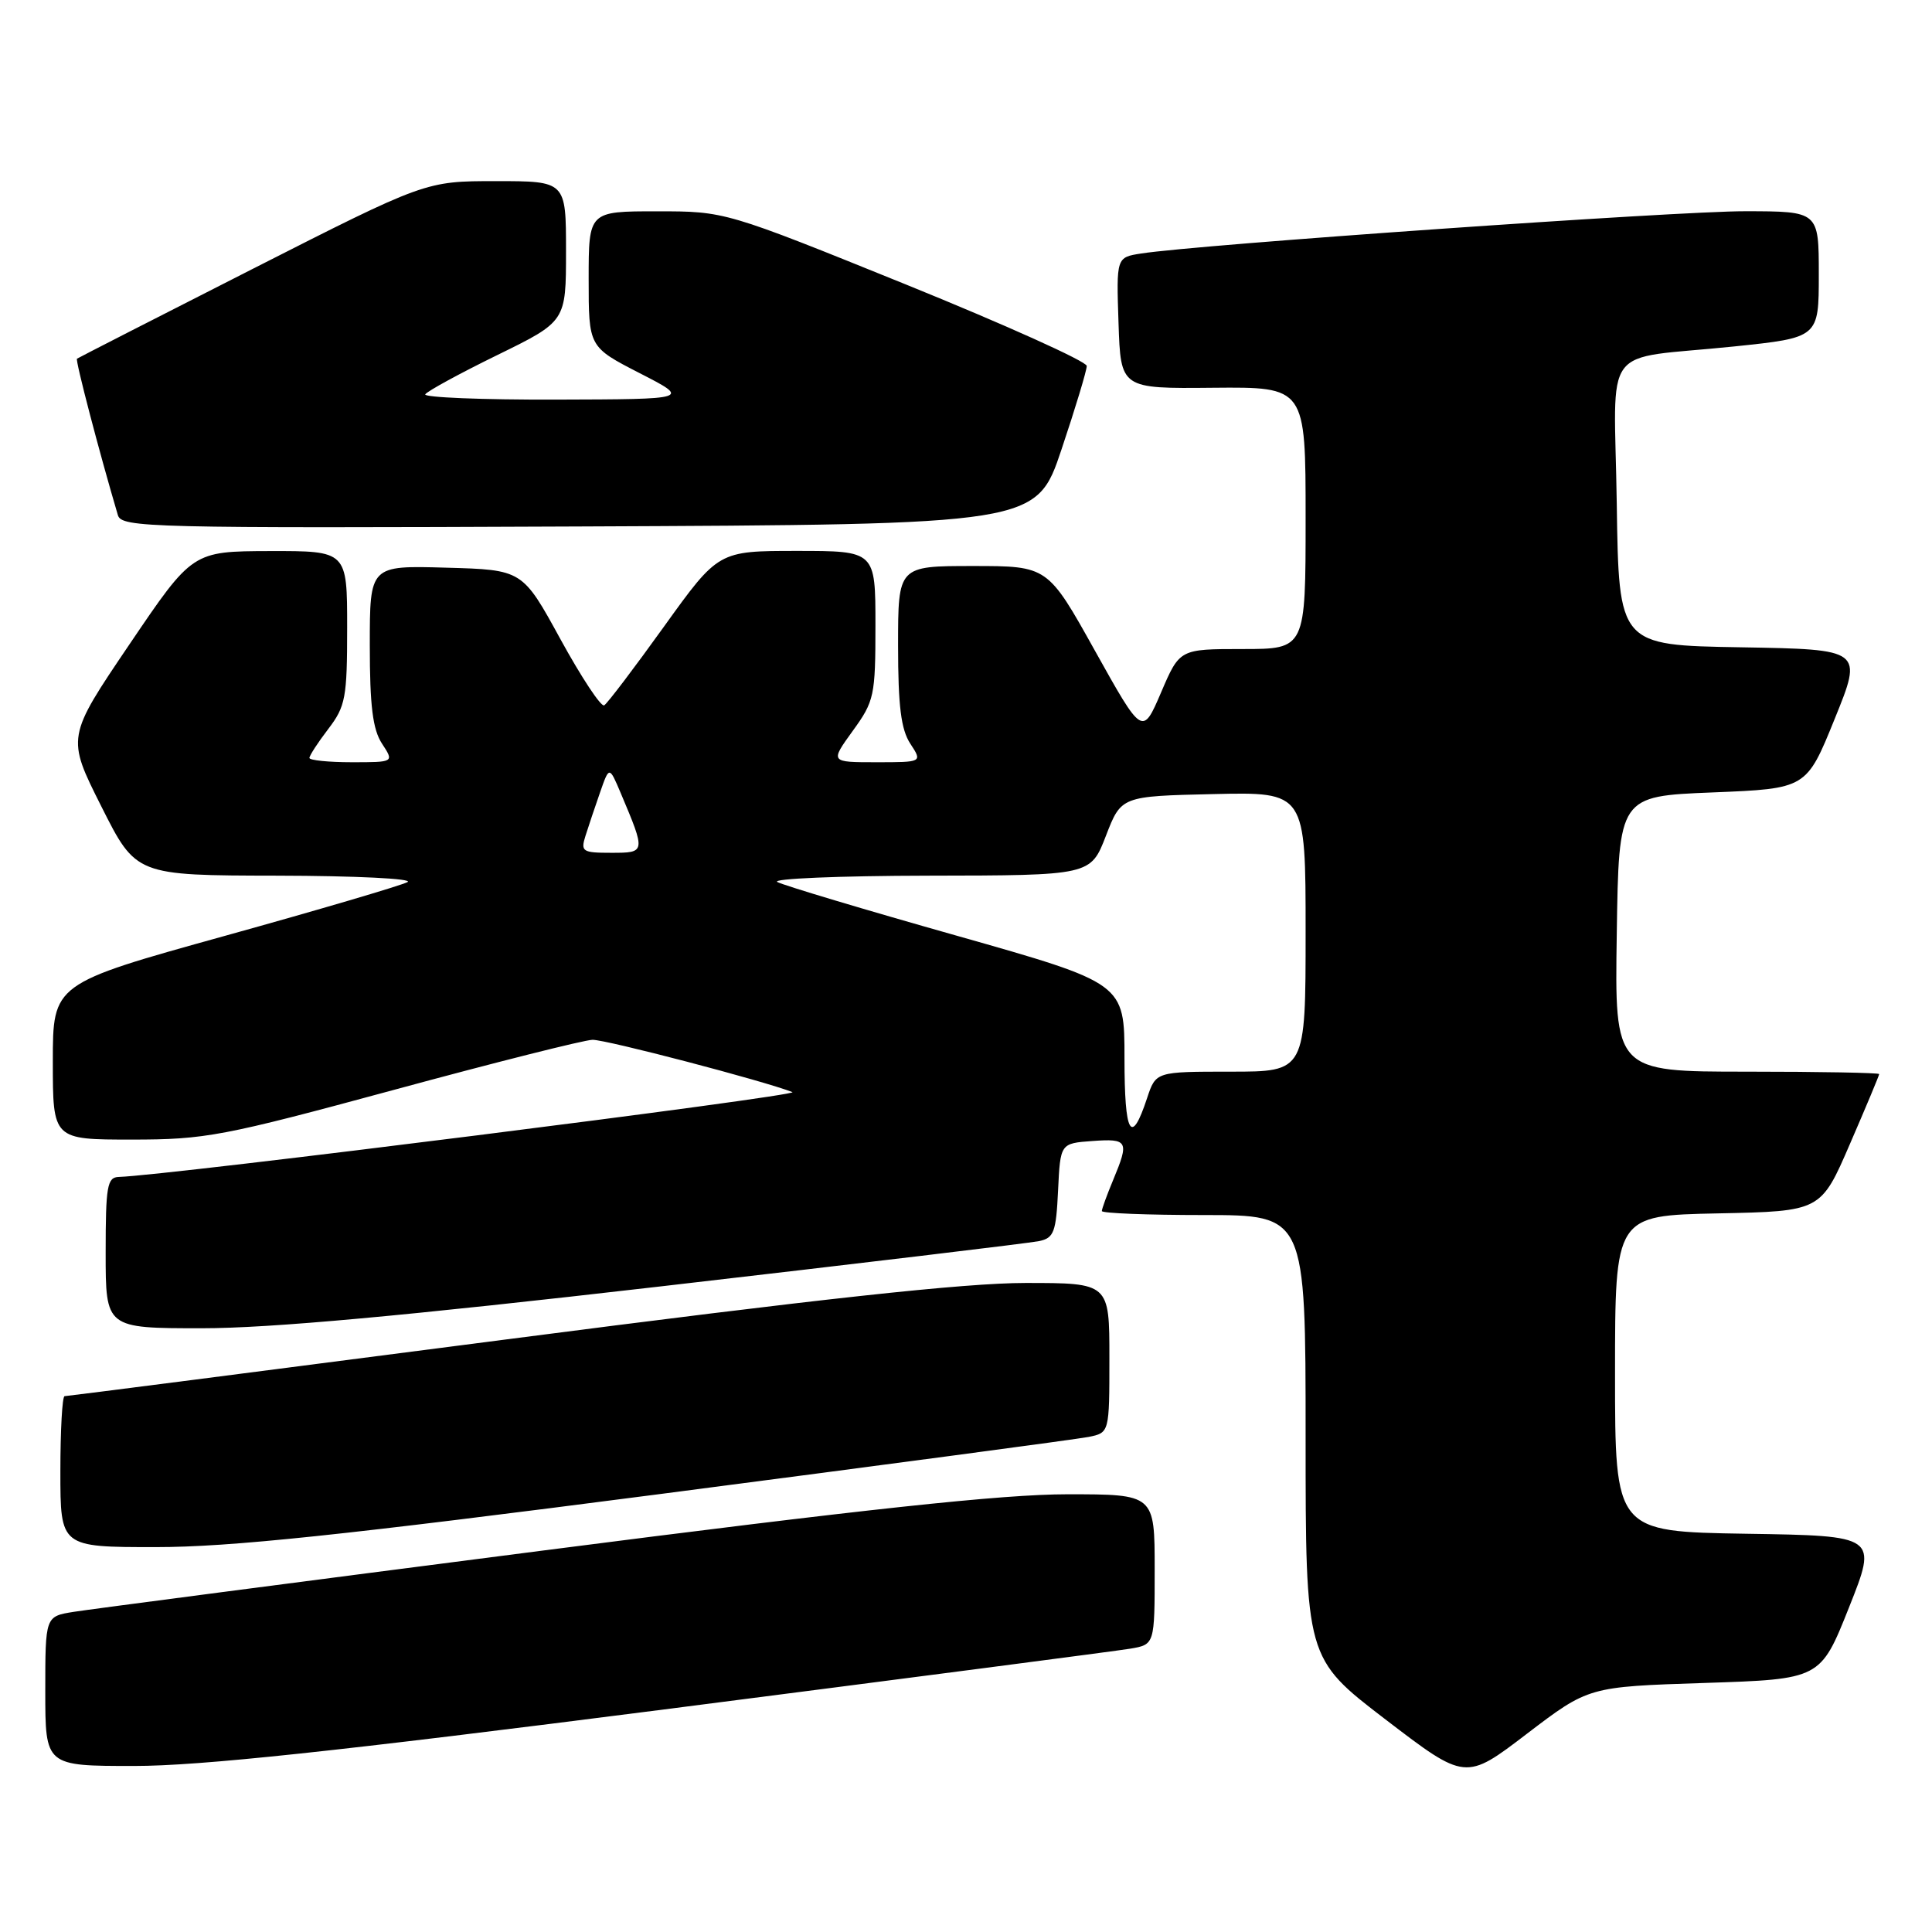 <?xml version="1.0" encoding="UTF-8" standalone="no"?>
<!DOCTYPE svg PUBLIC "-//W3C//DTD SVG 1.1//EN" "http://www.w3.org/Graphics/SVG/1.1/DTD/svg11.dtd" >
<svg xmlns="http://www.w3.org/2000/svg" xmlns:xlink="http://www.w3.org/1999/xlink" version="1.1" viewBox="0 0 256 256">
 <g >
 <path fill="currentColor"
d=" M 225.86 223.00 C 241.22 222.50 241.22 222.50 245.00 213.00 C 248.78 203.50 248.78 203.50 231.39 203.23 C 214.00 202.95 214.00 202.95 214.00 182.01 C 214.00 161.06 214.00 161.06 227.63 160.78 C 241.27 160.50 241.27 160.50 245.13 151.57 C 247.26 146.66 249.00 142.50 249.00 142.32 C 249.00 142.15 241.11 142.00 231.48 142.00 C 213.95 142.00 213.95 142.00 214.23 123.75 C 214.50 105.50 214.50 105.50 226.93 105.00 C 239.36 104.50 239.36 104.50 243.10 95.27 C 246.84 86.05 246.84 86.05 230.67 85.77 C 214.50 85.50 214.50 85.50 214.23 66.77 C 213.91 44.99 211.85 47.76 229.75 45.91 C 241.00 44.74 241.00 44.74 241.00 36.37 C 241.00 28.00 241.00 28.00 231.25 27.99 C 222.21 27.97 158.62 32.42 151.21 33.59 C 147.92 34.10 147.92 34.10 148.21 42.80 C 148.50 51.50 148.50 51.50 160.75 51.38 C 173.00 51.27 173.00 51.27 173.00 68.63 C 173.00 86.00 173.00 86.00 164.65 86.00 C 156.31 86.00 156.31 86.00 153.85 91.75 C 151.38 97.50 151.38 97.50 145.10 86.25 C 138.83 75.00 138.83 75.00 128.91 75.00 C 119.00 75.00 119.00 75.00 119.00 85.54 C 119.00 93.55 119.39 96.66 120.62 98.54 C 122.23 101.00 122.23 101.00 116.11 101.00 C 109.99 101.00 109.99 101.00 112.99 96.85 C 115.85 92.91 116.00 92.21 116.00 82.85 C 116.00 73.00 116.00 73.00 105.59 73.00 C 95.19 73.00 95.19 73.00 88.00 83.00 C 84.05 88.50 80.48 93.21 80.06 93.46 C 79.65 93.71 77.05 89.78 74.27 84.71 C 69.23 75.50 69.23 75.50 59.11 75.22 C 49.00 74.93 49.00 74.93 49.00 85.50 C 49.00 93.55 49.39 96.66 50.62 98.54 C 52.23 101.00 52.23 101.00 46.62 101.00 C 43.53 101.00 41.00 100.74 41.00 100.43 C 41.00 100.12 42.12 98.39 43.50 96.59 C 45.79 93.59 46.00 92.45 46.00 83.16 C 46.00 73.00 46.00 73.00 35.75 73.02 C 25.50 73.05 25.50 73.05 17.16 85.37 C 8.82 97.69 8.82 97.69 13.42 106.84 C 18.02 116.00 18.02 116.00 36.76 116.03 C 47.09 116.05 54.83 116.43 54.00 116.88 C 53.17 117.33 42.26 120.55 29.75 124.02 C 7.00 130.34 7.00 130.34 7.00 140.67 C 7.00 151.00 7.00 151.00 17.46 151.00 C 27.21 151.00 29.53 150.56 52.21 144.41 C 65.57 140.78 77.41 137.80 78.51 137.78 C 80.30 137.75 101.17 143.21 105.00 144.71 C 106.20 145.18 22.12 155.77 15.75 155.95 C 14.20 155.99 14.00 157.16 14.00 166.00 C 14.00 176.00 14.00 176.00 26.75 176.00 C 35.78 176.00 53.52 174.38 87.50 170.46 C 113.90 167.41 136.49 164.71 137.70 164.45 C 139.65 164.04 139.94 163.25 140.20 157.74 C 140.50 151.50 140.50 151.50 144.75 151.19 C 149.47 150.85 149.65 151.19 147.50 156.35 C 146.68 158.32 146.00 160.18 146.00 160.47 C 146.00 160.76 152.07 161.00 159.50 161.00 C 173.00 161.00 173.00 161.00 173.00 190.37 C 173.00 219.73 173.00 219.73 183.59 227.84 C 194.19 235.95 194.19 235.95 202.34 229.72 C 210.50 223.50 210.50 223.50 225.86 223.00 Z  M 88.00 226.51 C 120.17 222.38 147.96 218.76 149.75 218.46 C 153.00 217.91 153.00 217.91 153.00 207.95 C 153.00 198.00 153.00 198.00 141.42 198.00 C 132.84 198.00 114.70 199.95 71.67 205.49 C 39.67 209.61 11.81 213.25 9.75 213.58 C 6.00 214.18 6.00 214.18 6.00 224.09 C 6.00 234.00 6.00 234.00 17.75 234.00 C 26.50 234.00 44.42 232.09 88.00 226.51 Z  M 87.38 197.98 C 117.15 194.11 142.74 190.70 144.25 190.40 C 147.00 189.84 147.00 189.84 147.00 179.92 C 147.00 170.00 147.00 170.00 135.87 170.00 C 127.83 170.00 108.72 172.08 66.93 177.50 C 35.14 181.62 8.87 185.00 8.56 185.00 C 8.25 185.00 8.00 189.50 8.00 195.00 C 8.00 205.00 8.00 205.00 20.63 205.00 C 30.48 205.00 45.23 203.45 87.38 197.98 Z  M 140.66 59.54 C 142.50 54.06 144.00 49.09 144.00 48.49 C 144.00 47.90 133.22 43.04 120.05 37.70 C 96.09 28.00 96.09 28.00 87.05 28.00 C 78.00 28.00 78.00 28.00 78.00 36.99 C 78.00 45.97 78.00 45.97 84.75 49.44 C 91.50 52.90 91.50 52.90 73.69 52.95 C 63.90 52.98 56.09 52.66 56.35 52.25 C 56.60 51.84 60.90 49.49 65.91 47.04 C 75.00 42.59 75.00 42.59 75.00 33.29 C 75.00 24.00 75.00 24.00 65.69 24.00 C 56.38 24.00 56.38 24.00 33.44 35.65 C 20.82 42.06 10.37 47.41 10.20 47.53 C 9.96 47.72 13.16 59.95 15.62 68.26 C 16.11 69.91 19.66 70.00 76.73 69.76 C 137.32 69.50 137.32 69.50 140.66 59.54 Z  M 149.00 140.20 C 149.00 130.29 149.00 130.29 126.75 123.98 C 114.51 120.52 103.83 117.32 103.00 116.87 C 102.17 116.43 111.18 116.05 123.01 116.03 C 144.51 116.00 144.51 116.00 146.54 110.75 C 148.57 105.50 148.57 105.50 160.78 105.22 C 173.00 104.94 173.00 104.94 173.00 123.47 C 173.00 142.00 173.00 142.00 163.08 142.00 C 153.16 142.00 153.16 142.00 152.00 145.49 C 149.88 151.92 149.00 150.37 149.00 140.20 Z  M 77.58 110.75 C 77.97 109.51 78.84 106.92 79.51 105.00 C 80.73 101.50 80.73 101.50 82.25 105.09 C 85.58 112.98 85.58 113.00 81.00 113.00 C 77.17 113.00 76.92 112.84 77.58 110.75 Z "/>
</g>
</svg>